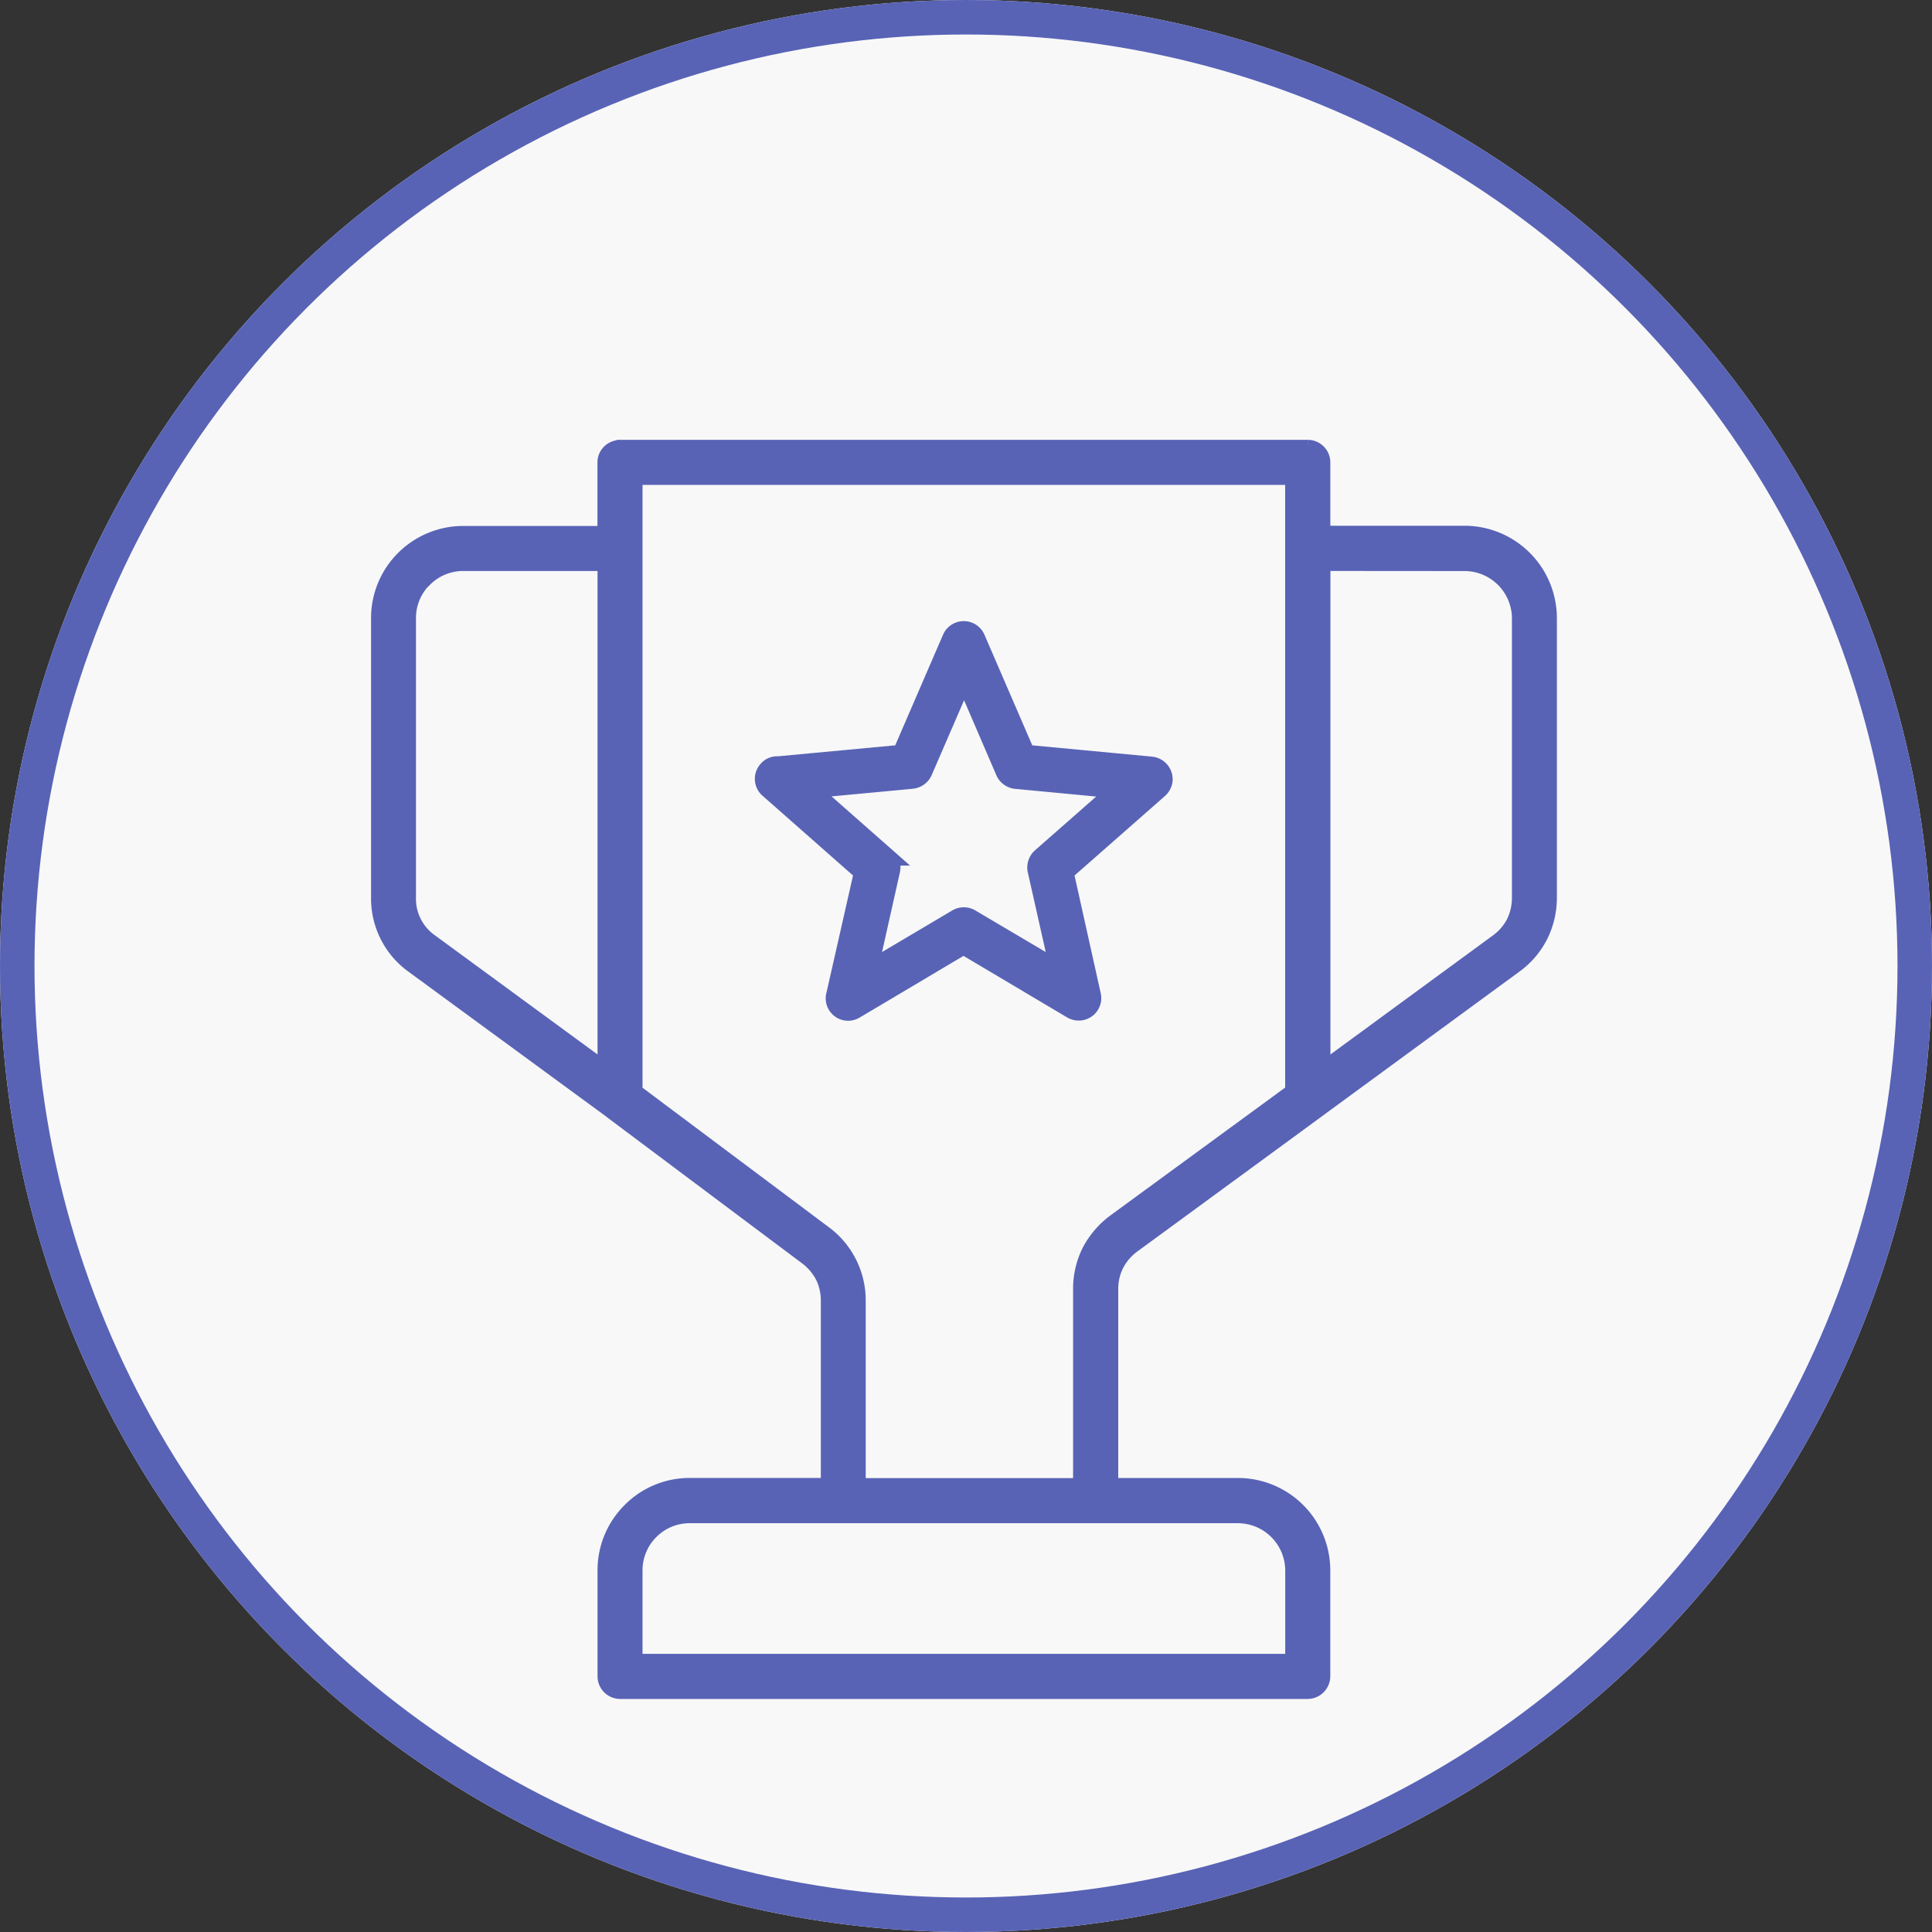 <svg xmlns="http://www.w3.org/2000/svg" width="56" height="56" viewBox="0 0 56 56">
  <rect x="0" y="0" width="56" height="56" fill="#333333" stroke="none"/>
  <g id="Group_18" data-name="Group 18" transform="translate(-170 -1127)">
    <g id="Ellipse_20" data-name="Ellipse 20" transform="translate(170 1127)" fill="#f8f8f8" stroke="#5863b6" stroke-width="1">
      <circle cx="28" cy="28" r="28" stroke="none"/>
      <circle cx="28" cy="28" r="27.5" fill="none"/>
    </g>
    <path id="Path_10" data-name="Path 10" d="M103.23,173.974h19.129v-2.667a1.626,1.626,0,0,0-1.619-1.619h-15.89a1.609,1.609,0,0,0-1.143.471l-.006.006a1.609,1.609,0,0,0-.471,1.143v2.667Zm-.4-35.188h19.936a.405.405,0,0,1,.4.4v2.09h4.141a2.43,2.43,0,0,1,2.426,2.426v8.1a2.437,2.437,0,0,1-.258,1.1,2.369,2.369,0,0,1-.734.852l-5.721,4.191-.045.034-5.295,3.877a1.641,1.641,0,0,0-.493.572,1.59,1.59,0,0,0-.168.734v5.715h3.72a2.429,2.429,0,0,1,2.426,2.426v3.07a.41.41,0,0,1-.4.409H102.826a.407.407,0,0,1-.4-.409v-3.07a2.41,2.41,0,0,1,.706-1.709l.006-.006h0a2.4,2.4,0,0,1,1.715-.712h4.045V163.5a1.62,1.62,0,0,0-.162-.728,1.683,1.683,0,0,0-.487-.571l-5.642-4.225-.011-.011-5.743-4.208a2.365,2.365,0,0,1-.992-1.95v-8.1A2.419,2.419,0,0,1,96.562,142l.006-.006h0a2.425,2.425,0,0,1,1.709-.712h4.146v-2.09a.4.4,0,0,1,.4-.4Zm20.339,3.3v14.759l5.1-3.737a1.633,1.633,0,0,0,.493-.566,1.664,1.664,0,0,0,.168-.734v-8.1a1.626,1.626,0,0,0-1.619-1.619Zm-20.743,14.759V142.087H98.277a1.61,1.61,0,0,0-1.137.476h-.006a1.608,1.608,0,0,0-.471,1.143v8.1a1.545,1.545,0,0,0,.661,1.3l5.1,3.737Zm19.936-17.252H103.23V157.44l5.5,4.118a2.384,2.384,0,0,1,.969,1.944v5.379h6.511v-5.715a2.416,2.416,0,0,1,.252-1.1,2.509,2.509,0,0,1,.74-.857l5.155-3.771V139.594Zm-14.972,8.365a.38.38,0,0,0-.3.135.4.4,0,0,0,.034.572l2.734,2.409-.8,3.53a.4.4,0,0,0,.594.459l3.132-1.86,3.132,1.86h0a.417.417,0,0,0,.3.045.4.4,0,0,0,.3-.482l-.79-3.552,2.729-2.4h0a.421.421,0,0,0,.14-.263.412.412,0,0,0-.364-.443l-3.625-.342-1.446-3.345h0a.4.4,0,0,0-.207-.207.405.405,0,0,0-.532.207l-1.446,3.345-3.592.336Zm3.9.443-2.93.275,2.213,1.95h-.006a.394.394,0,0,1,.129.392l-.644,2.874,2.533-1.5a.407.407,0,0,1,.415,0l2.538,1.5-.639-2.841a.418.418,0,0,1,.118-.426l2.213-1.944-2.9-.275a.416.416,0,0,1-.364-.246l-1.165-2.706-1.165,2.69A.414.414,0,0,1,111.287,148.4Z" transform="translate(85.144 1001.213)" fill="#5863b6" stroke="#5863b6" stroke-width="0.5" fill-rule="evenodd"/>
  </g>
</svg>
